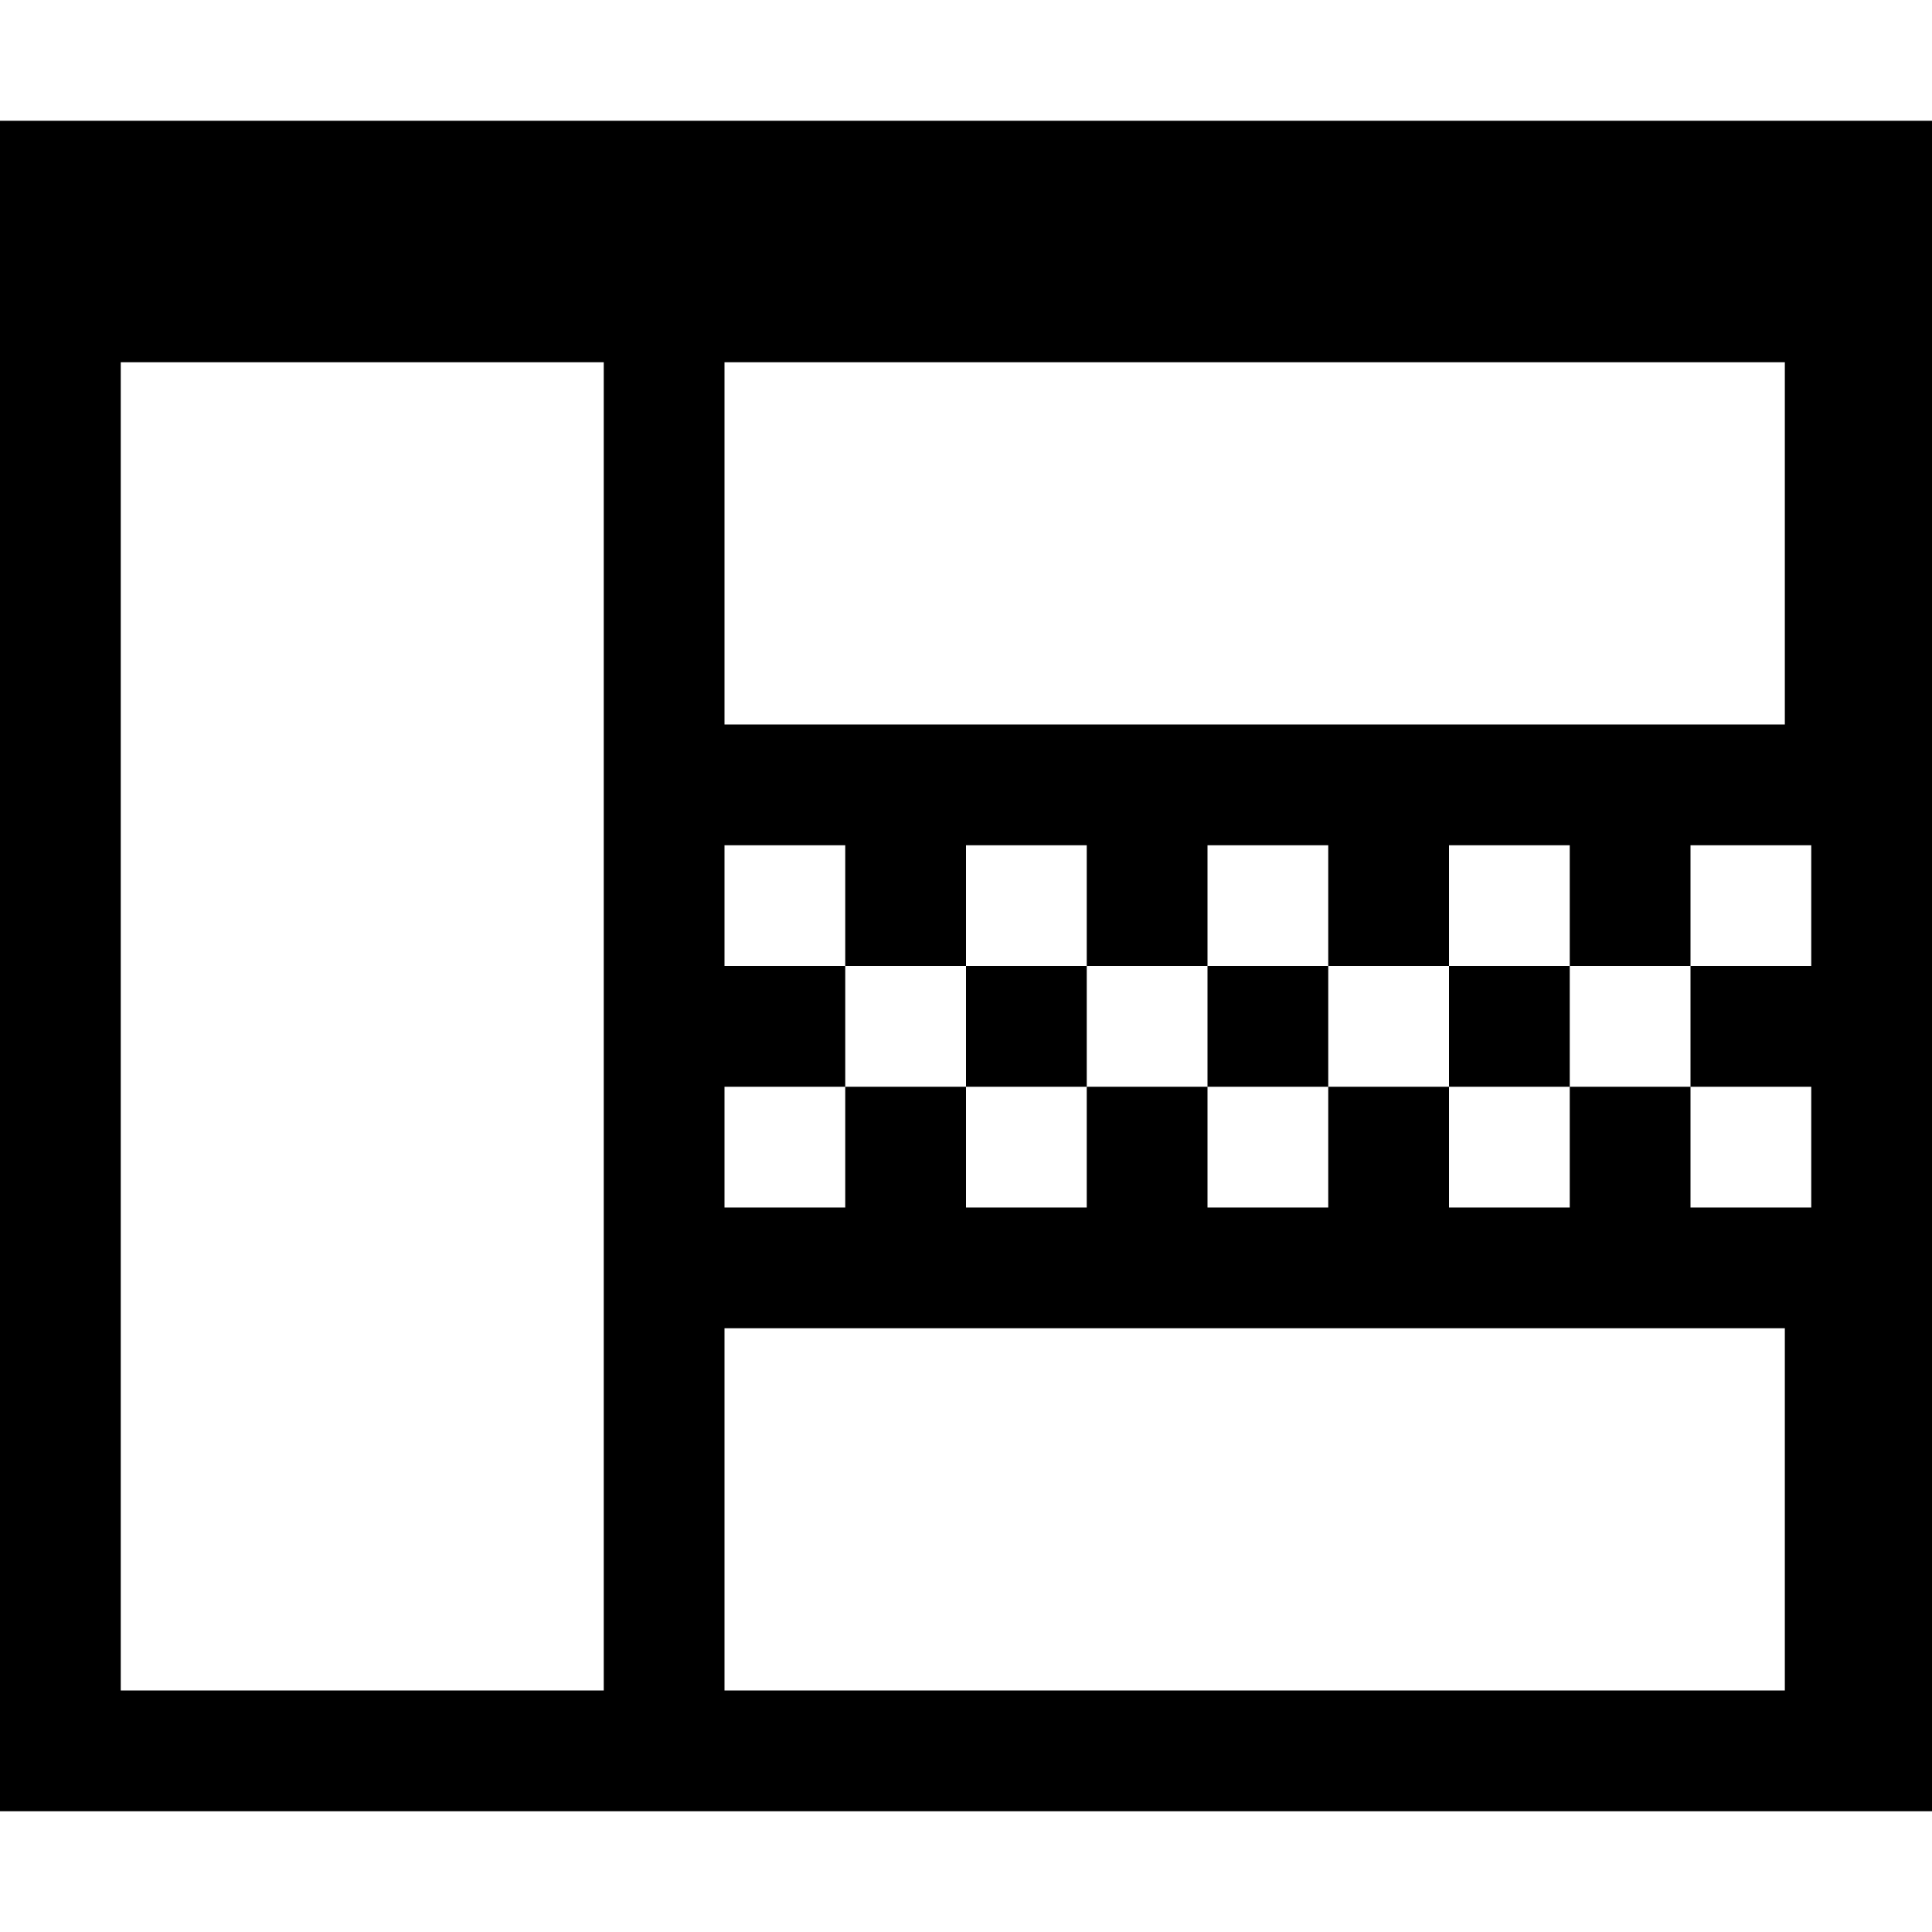 <svg version="1.1" xmlns="http://www.w3.org/2000/svg" width="1024" height="1024" viewBox="0 0 1024 1024">
<path d="M0,64v896h1024V64H0z M946,704v192H384V704H946z M946,192v192H384V192H946z M320,192v704H64V192H320z M512,448h-64H512z
	 M384,448h64v64h-64V448z M448,512h64v64h-64V512z M384,576h64v64h-64V576z M448,640h64H448z M896,448h64v64h-64V448z M512,448h64
	v64h-64V448z M640,448h-64H640z M640,448h64v64h-64V448z M768,448h64v64h-64V448z M896,448h-64H896z M896,576h64v64h-64V576z
	 M512,576h64v64h-64V576z M576,512h64v64h-64V512z M704,512h64v64h-64V512z M768,576h64v64h-64V576z M640,576h64v64h-64V576z
	 M832,512h64v64h-64V512z M576,640h64H576z M704,640h64H704z"/>
</svg>
